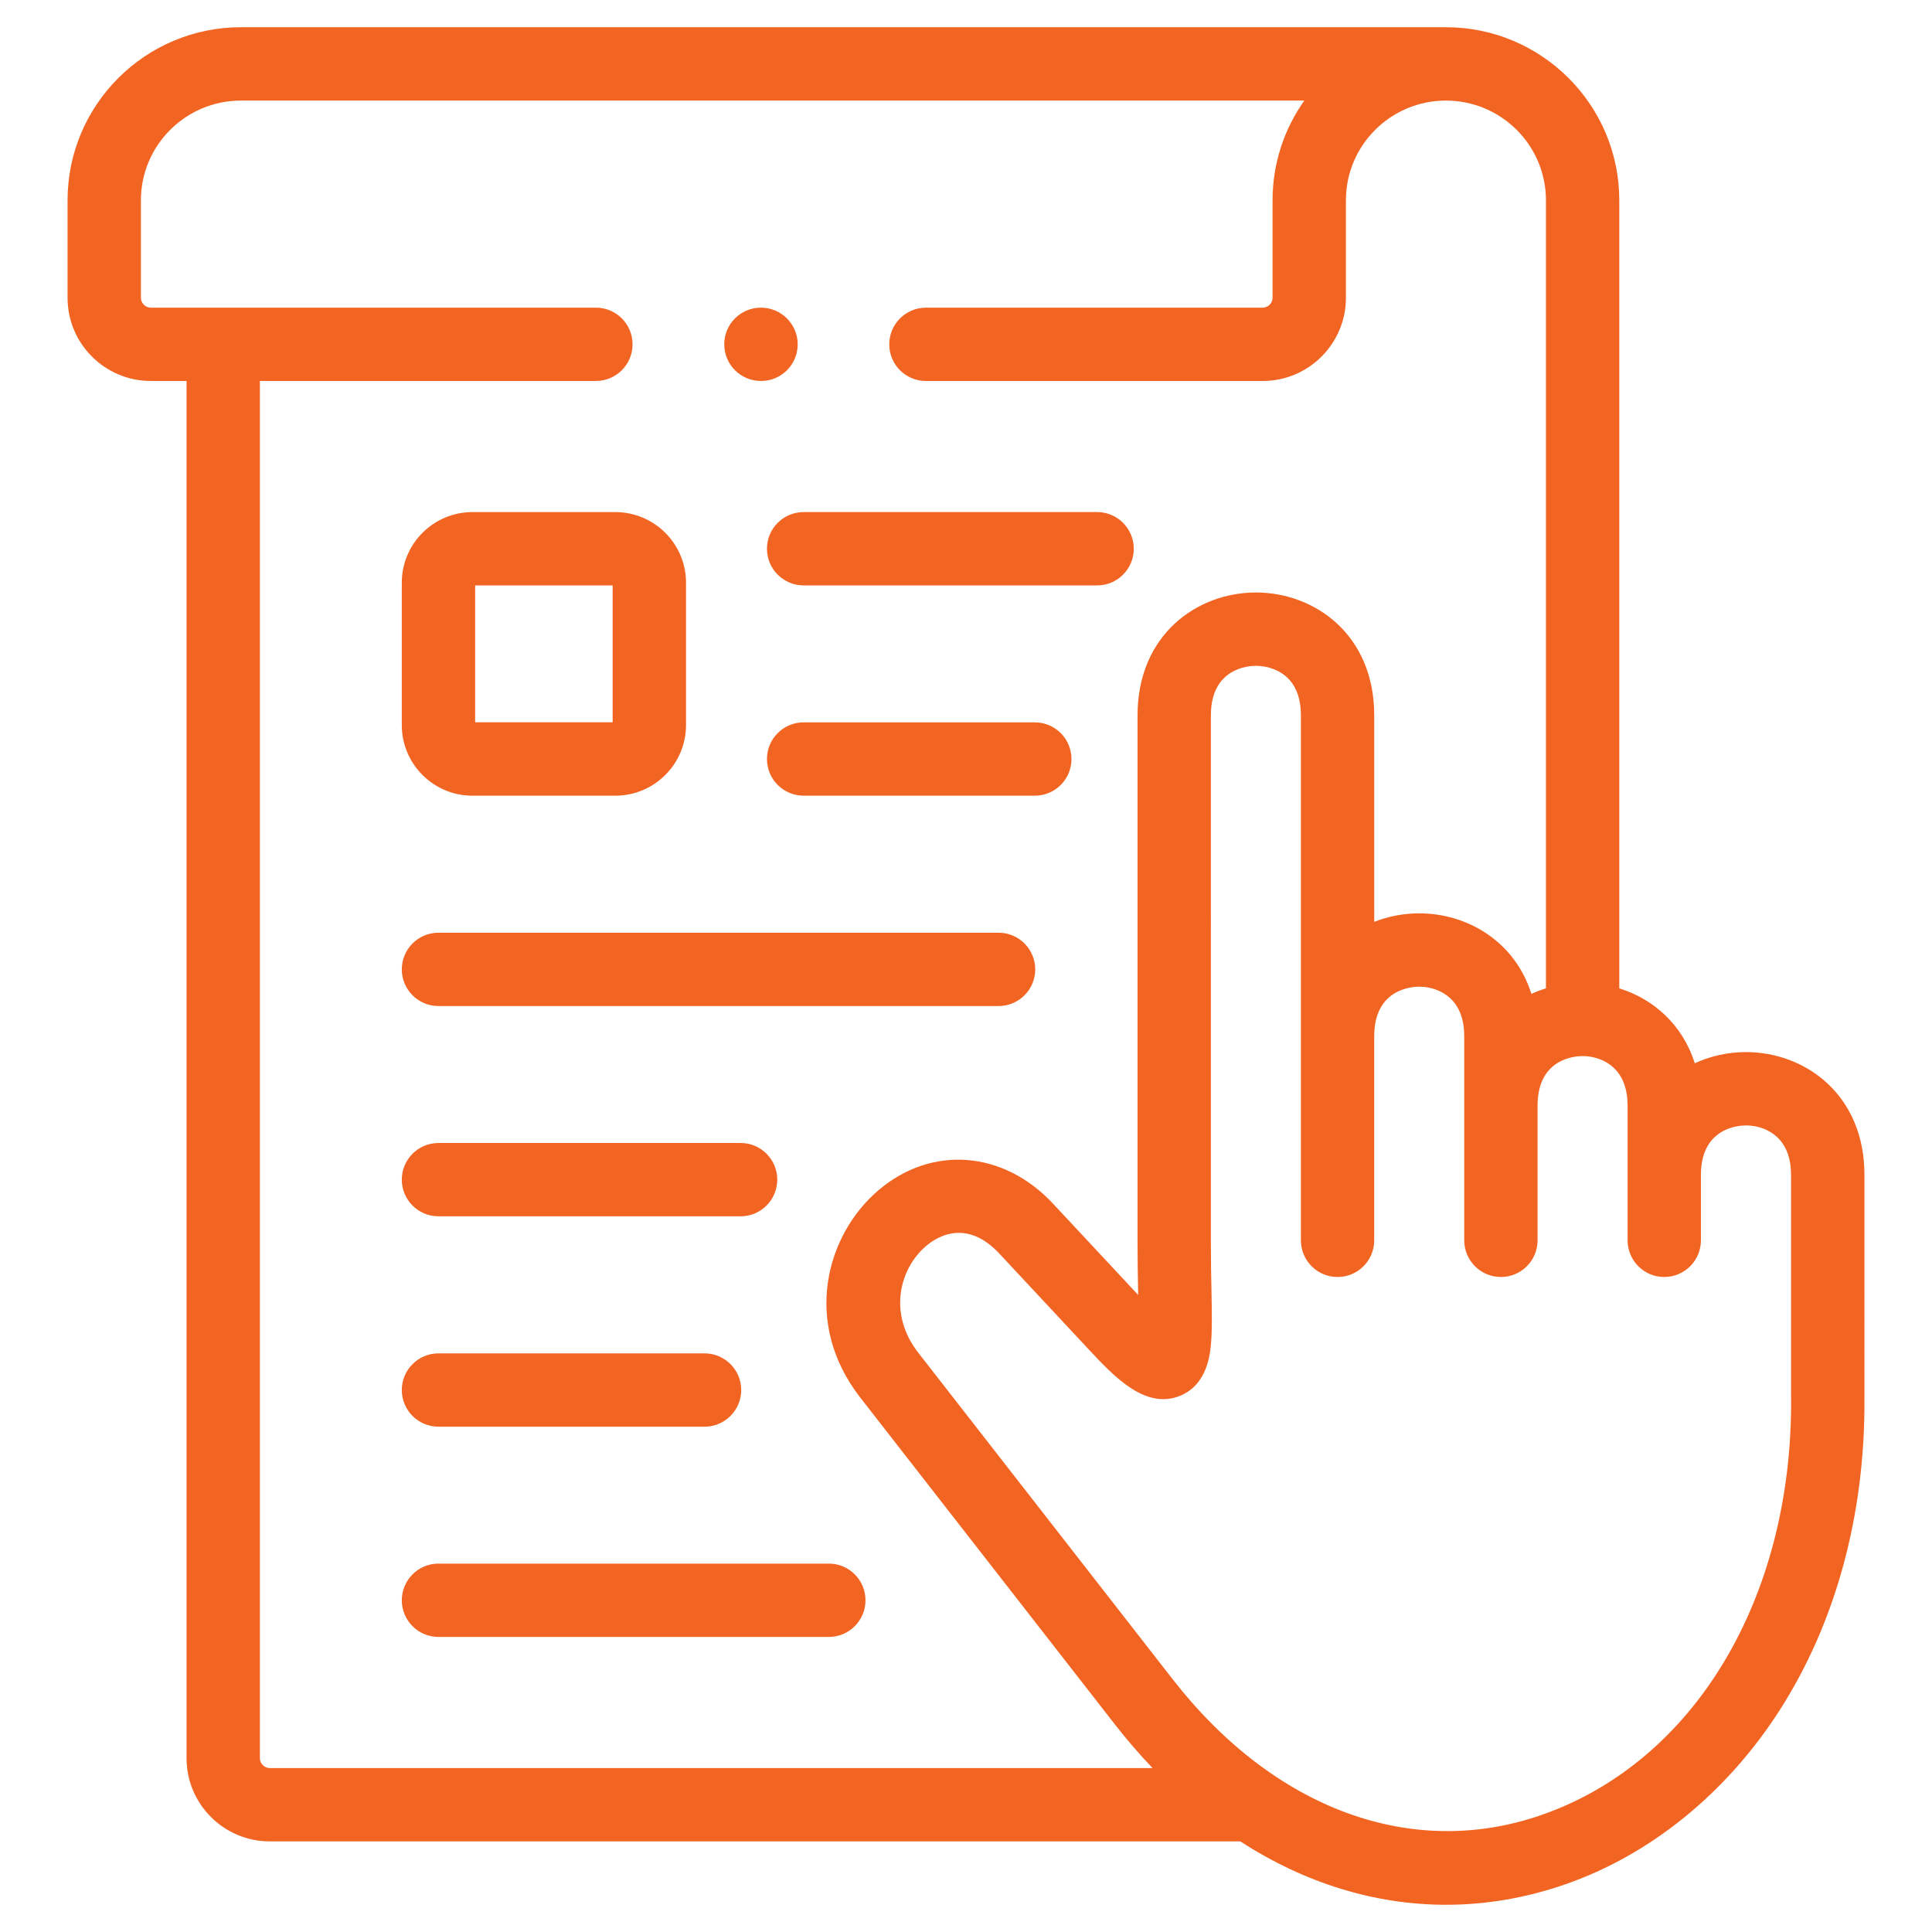 <?xml version="1.0" encoding="utf-8"?>
<!-- Generator: Adobe Illustrator 16.0.0, SVG Export Plug-In . SVG Version: 6.00 Build 0)  -->
<!DOCTYPE svg PUBLIC "-//W3C//DTD SVG 1.1//EN" "http://www.w3.org/Graphics/SVG/1.1/DTD/svg11.dtd">
<svg version="1.1" id="Layer_1" xmlns="http://www.w3.org/2000/svg" xmlns:xlink="http://www.w3.org/1999/xlink" x="0px" y="0px"
	 width="100px" height="100px" viewBox="0 0 100 100" enable-background="new 0 0 100 100" xml:space="preserve">
<g>
	<path fill="#F26422" d="M24.453,41.185h7.393c2.019,0,3.662-1.639,3.662-3.652v-7.375c0-2.013-1.643-3.652-3.662-3.652h-7.393
		c-2.016,0-3.656,1.639-3.656,3.652v7.375C20.796,39.546,22.437,41.185,24.453,41.185z M24.593,30.301h7.118v7.087h-7.118V30.301z"
		/>
	<path fill="#F26422" d="M90.374,54.456c-0.909,0-1.821,0.194-2.653,0.578c-0.641-2.028-2.164-3.333-3.907-3.877V10.365
		c0-4.938-4.025-8.956-8.973-8.956H12.47c-4.948,0-8.973,4.018-8.973,8.956v5.052c0,2.373,1.933,4.302,4.309,4.302h1.85v71.288
		c0,2.373,1.933,4.303,4.309,4.303h50.233c3.329,2.157,6.962,3.281,10.652,3.281c2.051,0,4.12-0.348,6.165-1.057
		c4.409-1.529,8.35-4.728,11.094-9.005c2.91-4.537,4.429-10.118,4.395-16.131V60.816C96.503,56.641,93.419,54.456,90.374,54.456
		L90.374,54.456z M13.452,91.007V19.719h17.391c1.048,0,1.898-0.85,1.898-1.898s-0.85-1.897-1.898-1.897H7.806
		c-0.277,0-0.512-0.232-0.512-0.507v-5.051c0-2.846,2.322-5.16,5.177-5.16h55.041c-1.035,1.459-1.644,3.24-1.644,5.16v5.052
		c0,0.275-0.234,0.507-0.512,0.507H47.926c-1.048,0-1.898,0.85-1.898,1.898s0.85,1.897,1.898,1.897h17.429
		c2.375,0,4.309-1.93,4.309-4.302v-5.052c0-2.846,2.322-5.16,5.177-5.16s5.177,2.314,5.177,5.16v40.791
		c-0.256,0.08-0.509,0.174-0.753,0.287c-0.865-2.746-3.347-4.169-5.805-4.169c-0.793,0-1.587,0.147-2.33,0.44V37.027
		c0-4.176-3.08-6.36-6.125-6.36c-3.044,0-6.126,2.185-6.126,6.36v27.425c0,0.864,0.016,1.652,0.029,2.347
		c0.001,0.075,0.003,0.151,0.004,0.228l-4.411-4.729c-2.57-2.752-6.287-3.034-9.037-0.687c-2.707,2.31-3.953,6.857-0.933,10.733
		l13.174,16.909c0.627,0.804,1.277,1.557,1.95,2.261H13.964C13.686,91.514,13.452,91.282,13.452,91.007z M92.707,72.41
		c0.06,10.337-5.019,18.792-12.937,21.539c-6.699,2.322-13.829-0.305-19.071-7.029L47.525,70.011
		c-1.571-2.017-0.965-4.346,0.403-5.513c0.319-0.273,0.93-0.686,1.703-0.686c0.617,0,1.338,0.264,2.095,1.074l4.622,4.955
		c1.304,1.396,2.926,3.136,4.726,2.407c1.433-0.581,1.566-2.201,1.61-2.733c0.06-0.732,0.042-1.641,0.02-2.793
		c-0.014-0.677-0.029-1.443-0.029-2.27V37.027c0-2.441,1.94-2.565,2.33-2.565c0.389,0,2.329,0.124,2.329,2.565V64.2
		c0,1.048,0.851,1.897,1.898,1.897c1.049,0,1.897-0.85,1.897-1.897V53.634c0-2.44,1.941-2.564,2.33-2.564
		c0.614,0,1.2,0.22,1.608,0.602c0.479,0.45,0.722,1.11,0.722,1.964V64.2c0,1.049,0.851,1.897,1.898,1.897
		c1.047,0,1.897-0.849,1.897-1.897v-6.972c0-2.443,1.939-2.566,2.328-2.566c0.614,0,1.201,0.219,1.609,0.602
		c0.479,0.449,0.723,1.111,0.723,1.965V64.2c0,1.048,0.85,1.897,1.897,1.897s1.898-0.85,1.898-1.897v-3.384
		c0-2.441,1.943-2.564,2.332-2.564c0.614,0,1.202,0.219,1.61,0.602c0.479,0.449,0.723,1.109,0.723,1.963V72.41L92.707,72.41z"/>
	<path fill="#F26422" d="M39.698,28.403c0,1.048,0.849,1.898,1.898,1.898h15.191c1.048,0,1.897-0.85,1.897-1.898
		c0-1.048-0.85-1.898-1.897-1.898H41.596C40.547,26.505,39.698,27.355,39.698,28.403z"/>
	<path fill="#F26422" d="M53.562,37.389H41.596c-1.049,0-1.898,0.85-1.898,1.897c0,1.048,0.849,1.898,1.898,1.898h11.966
		c1.049,0,1.897-0.85,1.897-1.898C55.459,38.239,54.61,37.389,53.562,37.389z"/>
	<path fill="#F26422" d="M22.695,52.073h28.991c1.047,0,1.897-0.851,1.897-1.898s-0.851-1.898-1.897-1.898H22.695
		c-1.048,0-1.898,0.85-1.898,1.898S21.646,52.073,22.695,52.073z"/>
	<path fill="#F26422" d="M22.695,62.956h15.638c1.048,0,1.898-0.851,1.898-1.898s-0.85-1.897-1.898-1.897H22.695
		c-1.048,0-1.898,0.85-1.898,1.897S21.646,62.956,22.695,62.956z"/>
	<path fill="#F26422" d="M22.695,73.845h13.772c1.048,0,1.898-0.851,1.898-1.897c0-1.049-0.85-1.898-1.898-1.898H22.695
		c-1.048,0-1.898,0.85-1.898,1.898C20.796,72.994,21.646,73.845,22.695,73.845z"/>
	<path fill="#F26422" d="M42.9,80.932H22.695c-1.048,0-1.898,0.851-1.898,1.898c0,1.049,0.85,1.897,1.898,1.897H42.9
		c1.049,0,1.898-0.849,1.898-1.897C44.798,81.782,43.949,80.932,42.9,80.932z"/>
	<path fill="#F26422" d="M39.384,19.719h0.011c1.048,0,1.893-0.85,1.893-1.898s-0.855-1.897-1.903-1.897s-1.898,0.849-1.898,1.897
		S38.336,19.719,39.384,19.719z"/>
</g>
</svg>

